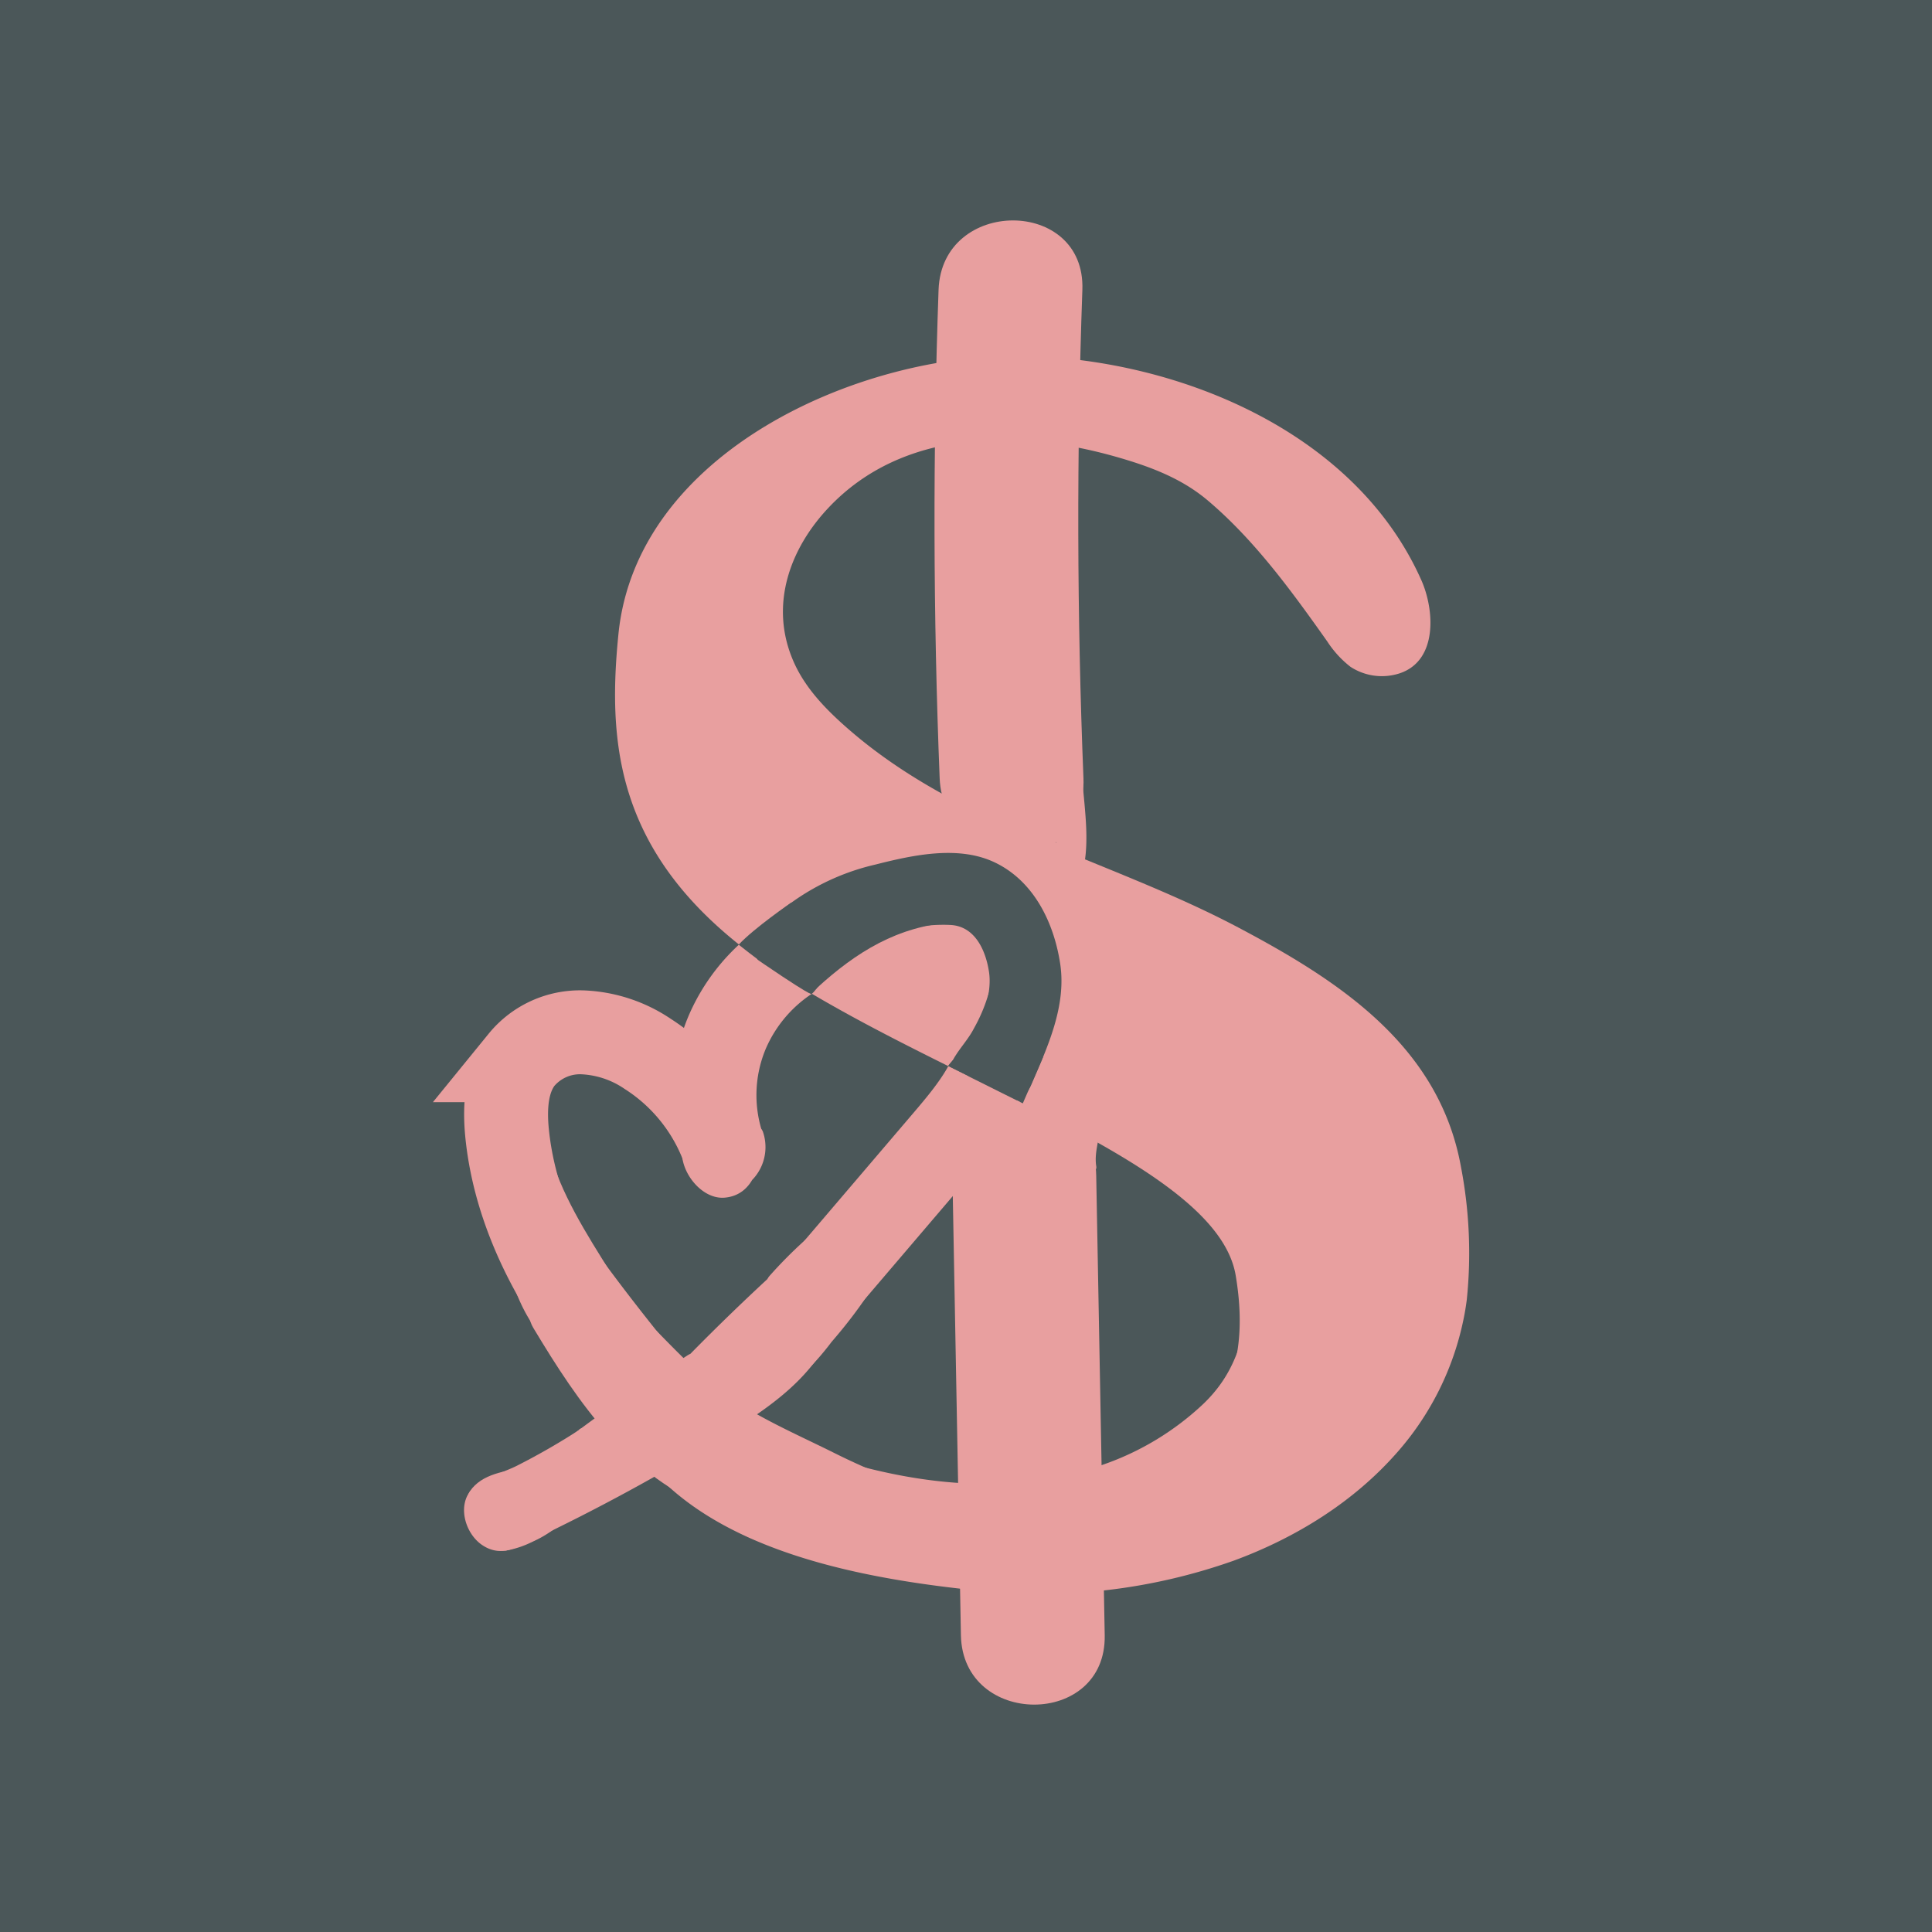 <svg id="圖層_1" data-name="圖層 1" xmlns="http://www.w3.org/2000/svg" viewBox="0 0 300 300"><defs><style>.cls-1{fill:#4b5759;}.cls-2{fill:#e89f9f;}.cls-3{fill:none;stroke:#e89f9f;stroke-miterlimit:10;stroke-width:13.03px;}.cls-4{fill:#e79f9f;}</style></defs><title>icon</title><rect class="cls-1" width="300" height="300"/><path class="cls-2" d="M226.85,181.15c-3.4-18.74-18.85-28.82-34.59-37.14-20.49-10.83-44.09-15.84-61.64-31.79-3.08-2.8-6-6-7.61-10-3.45-8.44-.34-17.06,5.67-23.41,11.55-12.22,29.4-12.22,44.69-7.86,5.14,1.47,10.07,3.29,14.18,6.77,7.28,6.15,13.12,14.21,18.58,21.93a16,16,0,0,0,3.57,3.89,8.9,8.9,0,0,0,7.68,1c5.89-2,5.37-9.84,3.33-14.44-10.34-23.26-38.13-34.46-62.06-34.83-25.21-.4-59.8,14.92-62.62,43.2-1.87,18.61,0,37.22,27,54s66.06,28.85,68.85,45.59c1.36,8.12.8,16.32-4.74,22.8A37.58,37.58,0,0,1,168,232.71a40.6,40.6,0,0,1-11.4,1.26c-4.2-.12-8.45-1.28-12.55-2.1-7.12-1.4-14.55-2.49-21.19-5.58a42.49,42.49,0,0,1-10.15-6.79c-3-2.65-5.35-6.31-8.6-8.59a5.8,5.8,0,0,1-2-1.75c-.4-.74-.4-1.67-.92-2.33a3.62,3.62,0,0,0-1.33-.94c-.91-.47-6.39-3-6-4.44-1.18,3.9-.65,9,0,12.13,5.27,25.15,35.88,31.08,57.26,33.33a90,90,0,0,0,40.45-4.57c9.64-3.55,18.65-9.11,25.45-16.89a44.84,44.84,0,0,0,10.24-20.62c.21-1,.37-2,.5-3A70.74,70.74,0,0,0,226.85,181.15Z" transform="translate(0 0)"/><path class="cls-2" d="M88.58,188.8a348.83,348.83,0,0,0,22.35,28.61,34.27,34.27,0,0,0,5.07,4.86c4.17,3.13,9.52,4.37,14.38,6a105.22,105.22,0,0,0,10.13,3,.47.47,0,0,1,.32.16.53.53,0,0,1,0,.33c-.25,2.12-.75,4.18-1.11,6.27l-34.43-13L84,194.11Z" transform="translate(0 0)"/><path class="cls-3" d="M125.19,233.85c-5.61.6-10.58-3.38-14.74-7.2-7.49-6.9-14.76-14.13-20.56-22.5s-10.11-18-11.14-28.08c-.4-3.95-.21-8.26,2.18-11.44a11.77,11.77,0,0,1,9.5-4.33,19.43,19.43,0,0,1,10.15,3.35,29.42,29.42,0,0,1,11.88,15,25.14,25.14,0,0,1,.45-18.34,26,26,0,0,1,12.76-13.23,26.35,26.35,0,0,1,8.71-2.37,21.32,21.32,0,0,1,14.08,3.39,15.55,15.55,0,0,1,6.82,12.47c0,6.26-4.32,11.59-8.38,16.35L124,203.76" transform="translate(0 0)"/><path class="cls-2" d="M83.3,181.71c2.36,7,6.76,13.45,10.6,19.68.95,1.53,3.36.13,2.41-1.41-3.7-6-8-12.29-10.32-19-.57-1.69-3.27-1-2.69.74Z" transform="translate(0 0)"/><path class="cls-2" d="M96.15,212.7a90.53,90.53,0,0,0,13.06,11.61c5.45,3.73,11.73,6.37,17.62,9.29,11.94,5.92,24.07,9.38,37.5,8.54,5.36-.33,5.4-8.71,0-8.37-12.71.79-23.65-2.6-34.9-8.21-4.88-2.43-10-4.66-14.62-7.58-4.8-3-8.78-7.17-12.74-11.2-3.78-3.85-9.7,2.07-5.92,5.92Z" transform="translate(0 0)"/><path class="cls-2" d="M82.81,206.19C89.91,218,97.64,229.41,111,234.48c5,1.92,7.23-6.17,2.23-8.07-11-4.2-17.39-14.81-23.19-24.45-2.78-4.61-10-.4-7.23,4.23Z" transform="translate(0 0)"/><path class="cls-2" d="M147.18,240.41c5.85.12,11.66,1.43,17.49.48,4.72-.78,9.27-2.91,13.6-4.86,10-4.5,16.26-11.47,22.23-20.43,3-4.5-4.25-8.7-7.23-4.23-5.24,7.87-10.5,13.51-19.22,17.43-3.68,1.65-7.74,3.56-11.8,4-5,.56-10.1-.7-15.07-.79-5.39-.11-5.39,8.26,0,8.37Z" transform="translate(0 0)"/><path class="cls-2" d="M131.09,235.73c15,4,31,4.62,45.56-1.39a51.07,51.07,0,0,0,16.73-11c5.34-5.35,7.51-11.41,8.66-18.75.82-5.28-7.25-7.55-8.08-2.23-1,6.21-2.42,11.13-7.09,15.62a43.42,43.42,0,0,1-15.5,9.42c-12.33,4.41-25.59,3.55-38.06.21-5.21-1.4-7.43,6.68-2.22,8.07Z" transform="translate(0 0)"/><path class="cls-2" d="M106,178.67a25.67,25.67,0,0,0,5.44,4.91c2.09,1.45,5.71.06,6.15-2.5a23.24,23.24,0,0,0,.38-5.58,4.26,4.26,0,0,0-4.19-4.18c-2.14.09-4.35,1.84-4.19,4.18a17.58,17.58,0,0,1,0,2.05c0,.32,0,.63-.06.94-.07.92.12-.64,0,.36l6.15-2.5-.54-.38c-.86-.61.38.35-.07-.05s-.76-.64-1.12-1a20.87,20.87,0,0,1-2-2.19c-1.39-1.71-4.51-1.54-5.93,0a4.33,4.33,0,0,0,0,5.93Z" transform="translate(0 0)"/><path class="cls-2" d="M120.58,197.31q-7,6.41-13.65,13.19c-2.13,2.17-1.28,6.27,1.85,7,8.07,1.86,15.07-5.06,20.06-10.58l-7-4.08c-2.75,7.73-12.31,12.12-18.91,16Q90.89,226,78.23,232l5.07,6.58c8.31-8.11,17.92-14.51,27.6-20.84l-5.07-6.57a120.89,120.89,0,0,1-30.15,19.48c-4.9,2.23-.65,9.45,4.23,7.23a128.2,128.2,0,0,0,31.84-20.79c3.54-3.14-1.09-9.18-5.07-6.58-10.27,6.71-20.49,13.55-29.3,22.15-3.56,3.48.94,8.55,5.07,6.58A311.63,311.63,0,0,0,112,223.2c7.5-4.65,14.88-9.47,18-18.13,1.4-3.94-4.26-7.1-7-4.07-2.36,2.6-7.82,9.37-11.92,8.42l1.85,7q6.66-6.78,13.66-13.19c4-3.65-2-9.56-5.93-5.92Z" transform="translate(0 0)"/><path class="cls-2" d="M105,177.38a18.54,18.54,0,0,0,3.55,6,5.79,5.79,0,0,0,4.82,1.38c4.45-.44,5.88-6.24,4.5-9.89l-2.55,1.08a12.47,12.47,0,0,1,.79,2.47c.4,1.77,3,1,2.69-.75l-.33-1.92-2.69.75a4.5,4.5,0,0,1-2.62,5.84c-2.7.95-3.78-2.32-4.66-4.3a1.41,1.41,0,0,0-2.55.33c-.49,3.41,2.94,7.93,6.59,7.6,4.59-.41,5.74-5.43,5.56-9.22-.08-1.79-2.87-1.8-2.79,0,.1,2,.11,5.07-2.06,6.18-1.59.8-2.42-.21-3.36-1.38-.53-.65-1.38-1.53-1.25-2.43l-2.55.33c1.59,3.57,3.71,7.18,8.16,5.48a7.33,7.33,0,0,0,4.22-9.18,1.4,1.4,0,0,0-2.69.75l.33,1.92,2.69-.75a16.52,16.52,0,0,0-1.07-3.13c-.64-1.43-3.11-.41-2.55,1.08a7,7,0,0,1,.19,3.42c-.29,2-1.27,3.1-3.4,2.9s-3.54-3.44-4.27-5.29c-.66-1.64-3.36-.93-2.7.74Z" transform="translate(0 0)"/><path class="cls-2" d="M127.42,205.85a39,39,0,0,1-5.19,5.93l2,2c4.45-4.76,8.48-9.25,11.85-14.84a1.4,1.4,0,0,0-2.41-1.41c-3.23,5.36-7.15,9.72-11.41,14.28a1.39,1.39,0,0,0,2,2,42.43,42.43,0,0,0,5.63-6.49c1-1.49-1.41-2.89-2.41-1.41Z" transform="translate(0 0)"/><path class="cls-2" d="M121.44,200.13a66.06,66.06,0,0,1,10.73-9.8c1.44-1.05.05-3.47-1.41-2.41a69.38,69.38,0,0,0-11.29,10.23c-1.19,1.35.78,3.33,2,2Z" transform="translate(0 0)"/><path class="cls-1" d="M164.63,149.68c-.95-6.3-4-12.71-9.95-15.66-5.69-2.84-12.88-1.26-18.75.23a36.12,36.12,0,0,0-17,9.22c-5.07,5.1,2.82,13,7.9,7.9s13.72-8.08,20.76-7.74c3.83.19,5.51,4,6,7.41.52,3.91-1.55,8.21-3.08,11.73-2.83,6.53,6.78,12.22,9.64,5.64C162.68,162.55,165.61,156.21,164.63,149.68Z" transform="translate(0 0)"/><path class="cls-4" d="M150.05,170.46c.53,0,1.15.5,1.59.77a18.66,18.66,0,0,1,1.72,1.18,1.4,1.4,0,0,0,1.91-.5,1.43,1.43,0,0,0-.5-1.91c-1.29-1-3-2.36-4.72-2.33a1.4,1.4,0,0,0,0,2.79Z" transform="translate(0 0)"/><path class="cls-1" d="M114.7,146.69s10.1,8,11.3,7.63c0,0,2.65-5.39,6.58-7.09l-8.18-6.35-1.56-.71S117.08,144.12,114.7,146.69Z" transform="translate(0 0)"/><path class="cls-1" d="M147.2,165.56l11.62,5.77,3.13-7.16-9.41-6.36S150.91,162.79,147.2,165.56Z" transform="translate(0 0)"/><polygon class="cls-2" points="147.2 165.54 158.36 171.11 149.99 177.63 147.2 165.54"/><path class="cls-1" d="M150.56,165.69c1.08-1.81,2.44-3.29,3.38-5.2a25.83,25.83,0,0,0,2.21-5.3c.43-1.75-2.26-2.49-2.69-.75a25.06,25.06,0,0,1-2.22,5.23c-.86,1.68-2.14,3-3.09,4.61a1.4,1.4,0,0,0,2.41,1.41Z" transform="translate(0 0)"/><path class="cls-1" d="M147.55,165.54a9.68,9.68,0,0,1,1.14-1.26c.13-.13-.07-.32-.2-.2a9.78,9.78,0,0,0-1.18,1.32c-.11.15.13.28.24.14Z" transform="translate(0 0)"/><path class="cls-1" d="M148.08,164.43a3.08,3.08,0,0,1-.69.9c-.15.1,0,.34.14.24a3,3,0,0,0,.79-1c.1-.15-.15-.29-.24-.14Z" transform="translate(0 0)"/><path class="cls-2" d="M126,154.31s.69,1-11.41-7.38l3.73,8.37Z" transform="translate(0 0)"/><path class="cls-1" d="M126.82,153.44c6.15-5.63,12.6-9.64,21.14-10.23,1.78-.12,1.79-2.92,0-2.79-9.38.64-16.36,4.87-23.12,11.05-1.33,1.21.65,3.18,2,2Z" transform="translate(0 0)"/><path class="cls-1" d="M126.9,153c-.35.35-.63.82-1,1.13l.24.1V154c0-.18-.29-.18-.28,0v.18a.14.14,0,0,0,.24.1c.38-.31.65-.78,1-1.13.13-.13-.07-.32-.2-.2Z" transform="translate(0 0)"/><path class="cls-2" d="M85.75,225.56c-3.45,1.81-7.37,3.4-10.46,5.8-1.76,1.38-2.77,3.25-1.43,5.33a7.94,7.94,0,0,0,7.47,3.09c3.72-.77,7.35-4.63,10.33-6.81,1.43-1.05,0-3.47-1.41-2.41l-5.88,4.3a16.27,16.27,0,0,1-2.47,1.72c-1.06.5-4.74.6-5.45-1.1-1.08-2.59,9-6.6,10.71-7.51s.18-3.24-1.41-2.41Z" transform="translate(0 0)"/><path class="cls-2" d="M90,222a105.27,105.27,0,0,1-9.56,5.51c-2.54,1.34-6.75,2.15-7.75,5.36-.78,2.53,1.08,4.17,3.41,4.65a9.53,9.53,0,0,0,8-2.28c1.4-1.13-.58-3.09-2-2s-8.29,2.87-5.81-.68c.75-1.09,4.18-2,5.48-2.67,3.28-1.82,6.45-3.42,9.57-5.51,1.48-1,.08-3.42-1.41-2.41Z" transform="translate(0 0)"/><path class="cls-2" d="M85,204.13a23,23,0,0,1-3-6.86,1.4,1.4,0,0,0-2.69.74,25.58,25.58,0,0,0,3.3,7.53c1,1.5,3.4.1,2.41-1.41Z" transform="translate(0 0)"/><path class="cls-2" d="M73.35,231.17c-2.39,2.41-1.2,6.79,1.39,8.65,3.45,2.47,7,0,9.32-2.68,1.19-1.34-.78-3.32-2-2S79.4,238.38,77.4,238c-1.73-.33-3.52-3.41-2.07-4.86a1.4,1.4,0,0,0-2-2Z" transform="translate(0 0)"/><path class="cls-2" d="M75.4,233c1.25-1.91,5-2.09,7-2.42,1.77-.28,1-3-.74-2.69-3,.48-6.88.92-8.71,3.71-1,1.5,1.42,2.9,2.41,1.4Z" transform="translate(0 0)"/><path class="cls-2" d="M78.37,240.8A14.48,14.48,0,0,0,86,237.07c1.32-1.22-.66-3.19-2-2a11.88,11.88,0,0,1-6.37,3c-1.77.28-1,3,.74,2.69Z" transform="translate(0 0)"/><path class="cls-2" d="M147.89,182.54l1.32,71.37c.27,14.35,22.6,14.4,22.33,0l-1.32-71.37c-.26-14.36-22.59-14.4-22.33,0Z" transform="translate(0 0)"/><path class="cls-2" d="M168.24,120.86q-1.52-37.92-.17-75.86c.51-14.37-21.82-14.35-22.33,0q-1.34,37.92.17,75.86c.57,14.33,22.9,14.4,22.33,0Z" transform="translate(0 0)"/><path class="cls-2" d="M160.46,130.61a31.52,31.52,0,0,1,4.44,4.58,6.89,6.89,0,0,0,1.83,1.78.72.72,0,0,0,1-.42c1.74-4.7.66-10.84.32-15.72a.71.71,0,0,0-1.05-.61c-1.54.9-1.66,3.94-2,5.49a24.08,24.08,0,0,0-.35,8.12c.11.83,1.31.54,1.37-.18l.54-6.46-1.37.19q.58,3.47.86,7a.7.7,0,0,0,1.4,0,28.17,28.17,0,0,0-.84-9.71c-.2-.9-1.47-.49-1.35.37q.69,5,1.7,10l1.17-.68a23.68,23.68,0,0,1-4-6.86c-.21-.56-1.24-.76-1.34,0a14.3,14.3,0,0,0,.23,5.49l1.28-.54-1.06-2.33-1.1.85a30.75,30.75,0,0,0,2.93,2.55l.71-1.2-1.09-1-.85,1.1a31,31,0,0,0,3.51,2.07.7.7,0,0,0,1-.6l.05-1.06c.05-.9-1.35-.89-1.39,0l0,1.06,1-.6a30.78,30.78,0,0,1-3.51-2.07c-.72-.49-1.3.52-.85,1.09a3,3,0,0,0,1.37,1.2c.8.48,1.4-.68.71-1.2a25.76,25.76,0,0,1-2.65-2.34c-.59-.59-1.41.16-1.09.85l1,2.33c.34.74,1.45.2,1.28-.54a12.65,12.65,0,0,1-.24-4.75h-1.34a25.92,25.92,0,0,0,4.33,7.48c.48.58,1.29-.06,1.17-.68-.68-3.32-1.24-6.66-1.7-10l-1.35.37a27,27,0,0,1,.79,9.34h1.4c-.2-2.47-.5-4.9-.91-7.34-.14-.83-1.31-.55-1.38.18l-.54,6.46,1.37-.19a21.47,21.47,0,0,1,.25-6.83c.18-1,.57-4.7,1.44-5.2l-1.05-.6c.32,4.74,1.4,10.81-.28,15.35l1-.42c-1.17-.7-1.93-2.12-2.81-3.13a26.59,26.59,0,0,0-3.18-3c-.69-.56-1.69.42-1,1Z" transform="translate(0 0)"/><path class="cls-2" d="M166.52,125.63V130a.7.7,0,0,0,1.4,0v-4.32a.7.7,0,0,0-1.4,0Z" transform="translate(0 0)"/><path class="cls-2" d="M168,175.81a40.54,40.54,0,0,0,.88,5.69c.21.88,1.5.49,1.35-.38-.33-2,.4-3.89.54-5.83.06-.9-1.33-.89-1.39,0-.15,2.11-.85,4.07-.5,6.21l1.35-.38a36.65,36.65,0,0,1-.83-5.31c-.07-.89-1.47-.9-1.4,0Z" transform="translate(0 0)"/><path class="cls-2" d="M159.19,171.16a7.48,7.48,0,0,0-.84.54.73.73,0,0,0-.25,1,.69.69,0,0,0,1,.25,6.86,6.86,0,0,1,.85-.55c.79-.43.08-1.63-.71-1.2Z" transform="translate(0 0)"/></svg>